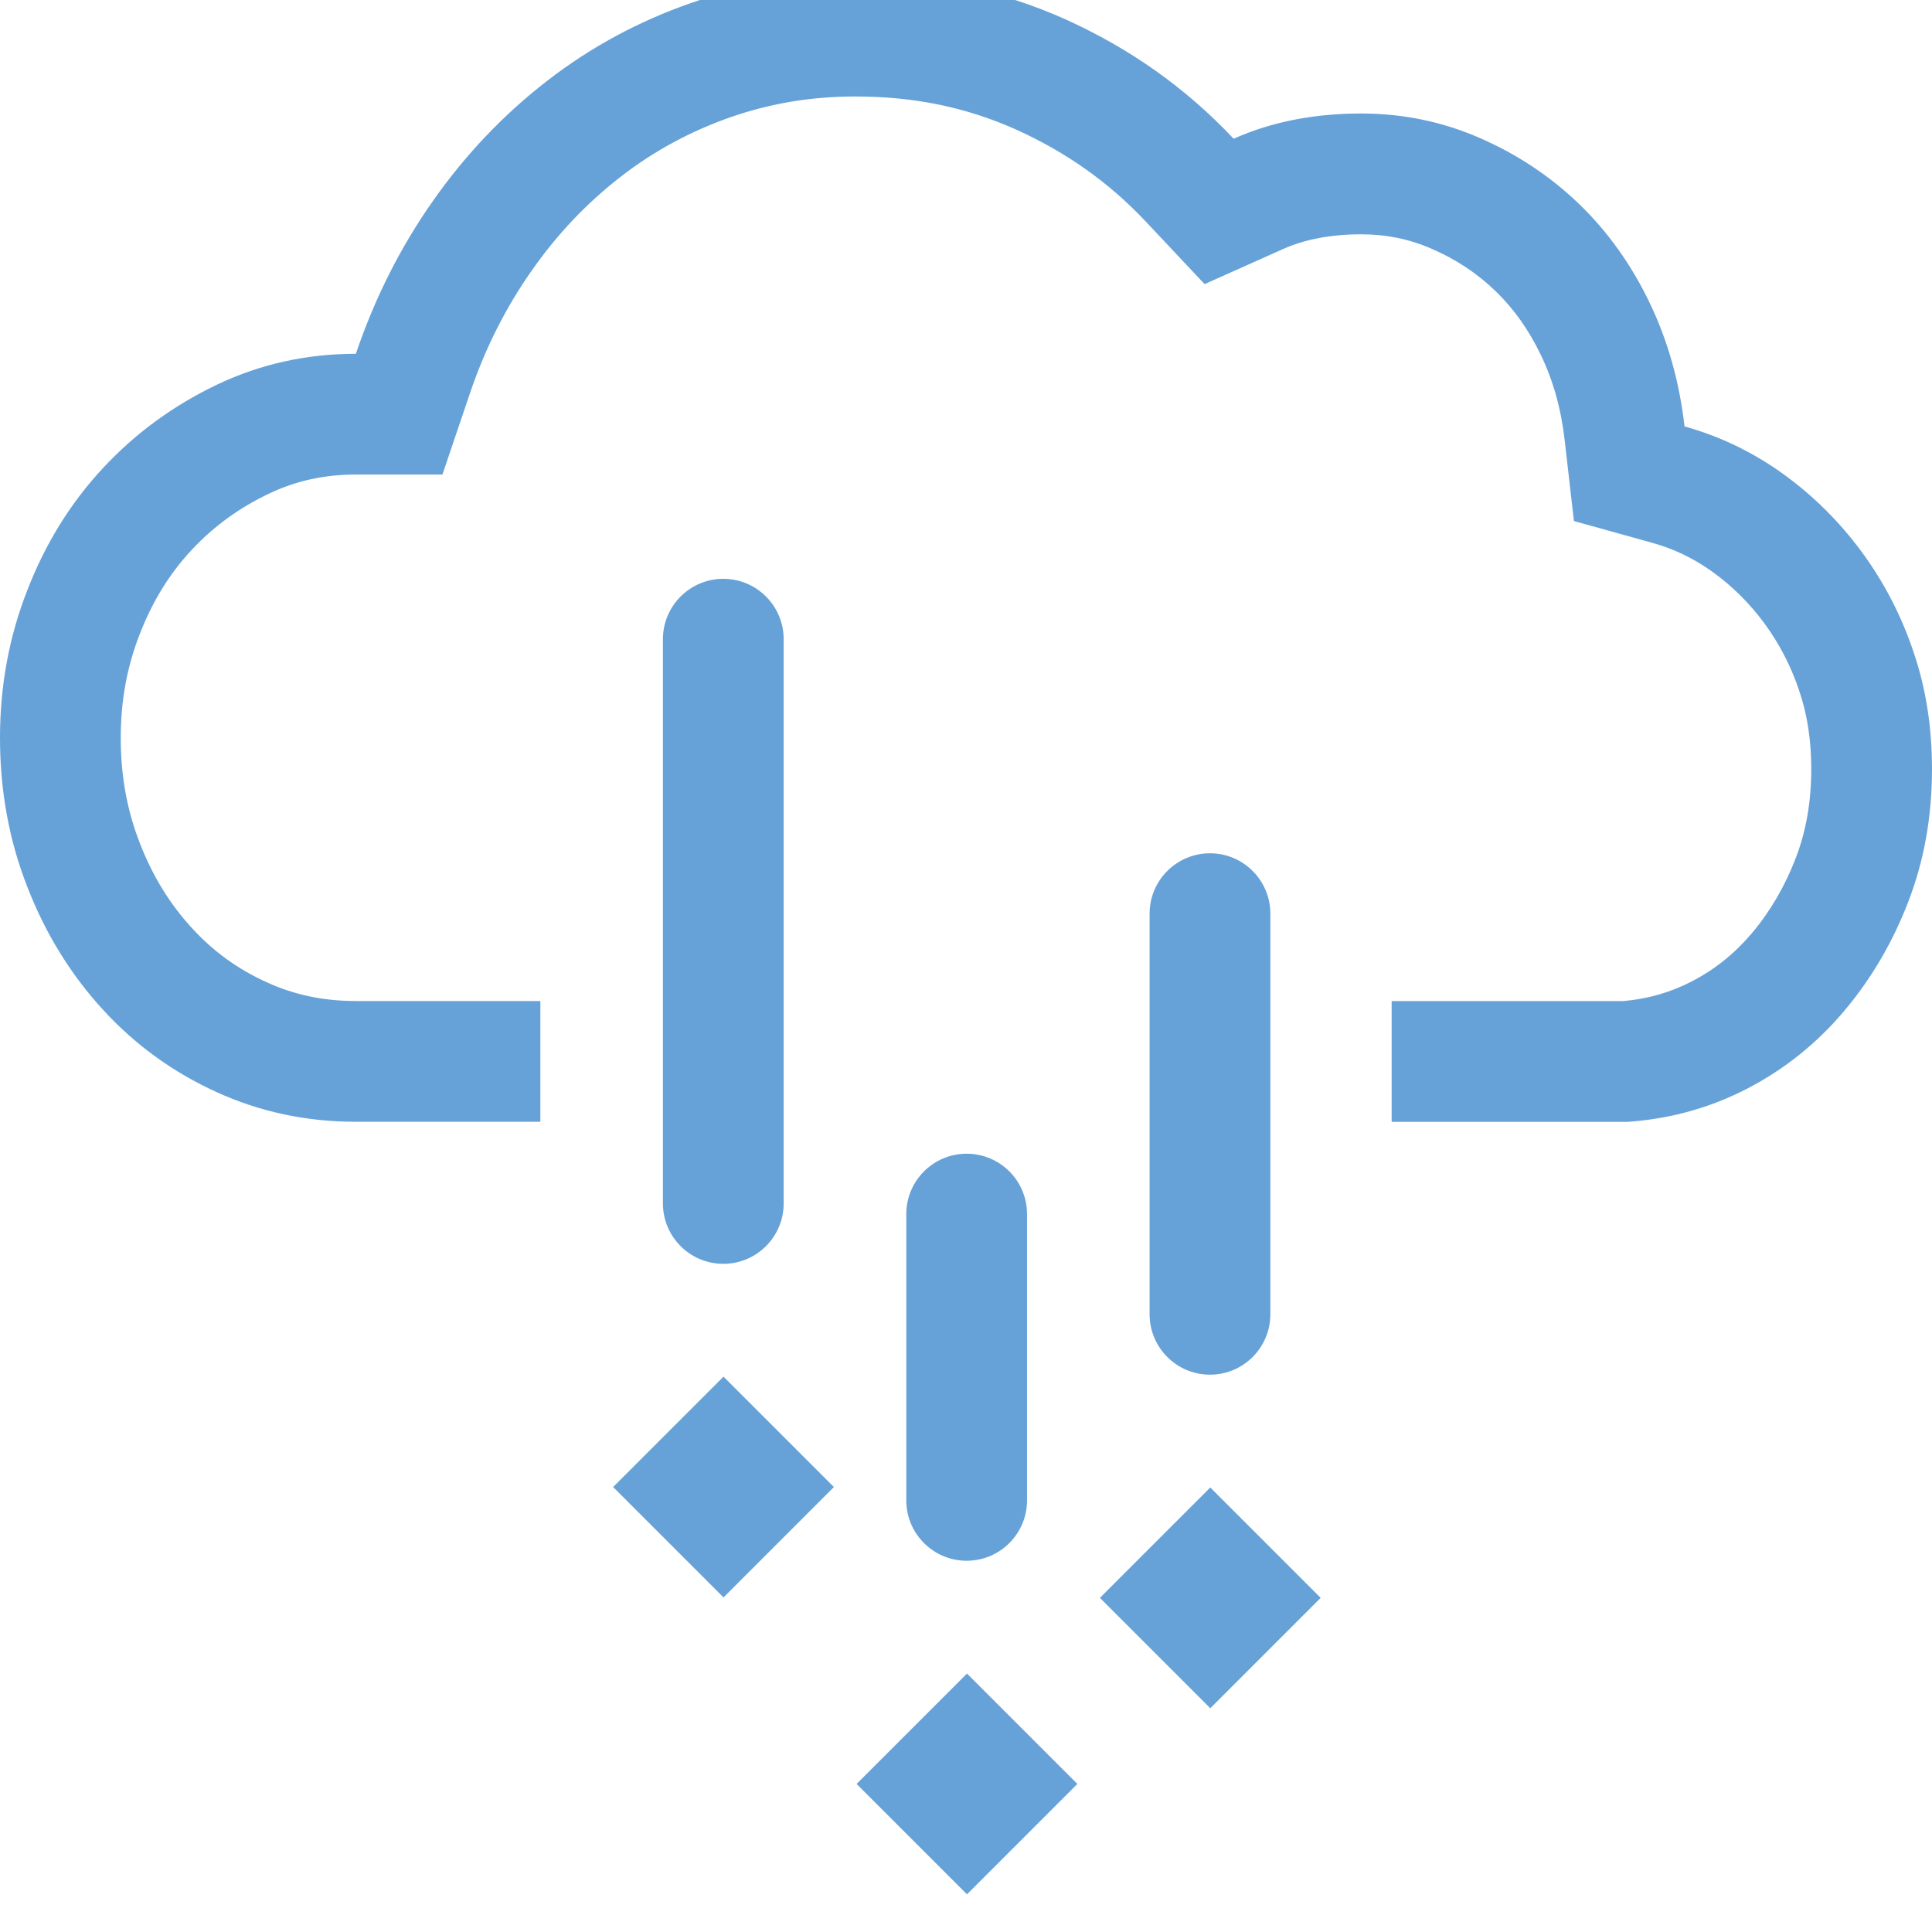 <?xml version="1.0" encoding="utf-8"?>
<!-- Generator: Adobe Illustrator 17.1.0, SVG Export Plug-In . SVG Version: 6.00 Build 0)  -->
<!DOCTYPE svg PUBLIC "-//W3C//DTD SVG 1.1//EN" "http://www.w3.org/Graphics/SVG/1.1/DTD/svg11.dtd">
<svg version="1.1" id="Layer_1" xmlns="http://www.w3.org/2000/svg" xmlns:xlink="http://www.w3.org/1999/xlink" x="0px" y="0px" viewBox="0 0 32 32" style="enable-background:new 0 0 32 32;" xml:space="preserve" width="32px" height="32px" fill="#333">
<g>
	<path style="fill:#66A2D8;" d="M31.693,10.795c-0.203-0.604-0.491-1.157-0.86-1.658c-0.368-0.499-0.802-0.929-1.301-1.289
		c-0.499-0.359-1.044-0.622-1.631-0.785c-0.084-0.737-0.276-1.42-0.579-2.051c-0.303-0.629-0.691-1.174-1.167-1.633
		c-0.476-0.459-1.025-0.823-1.646-1.094c-0.622-0.271-1.274-0.405-1.965-0.405c-0.783,0-1.489,0.14-2.111,0.418
		c-0.787-0.837-1.715-1.495-2.786-1.978c-1.074-0.482-2.233-0.723-3.477-0.723c-0.952,0-1.857,0.152-2.725,0.453
		c-0.871,0.303-1.665,0.733-2.383,1.289c-0.721,0.558-1.351,1.22-1.892,1.99S6.205,4.943,5.894,5.86
		c-0.817,0-1.589,0.171-2.306,0.514C2.867,6.719,2.241,7.178,1.708,7.75C1.174,8.323,0.756,8.995,0.457,9.764
		C0.153,10.534,0,11.353,0,12.22c0,0.885,0.153,1.711,0.457,2.481c0.299,0.769,0.718,1.445,1.251,2.026
		c0.533,0.581,1.159,1.034,1.88,1.362c0.718,0.328,1.489,0.491,2.306,0.491H8.95v-2H5.894c-0.536,0-1.018-0.101-1.475-0.31
		c-0.483-0.219-0.886-0.512-1.238-0.896c-0.37-0.403-0.651-0.861-0.861-1.399C2.104,13.426,2,12.854,2,12.22
		c0-0.617,0.104-1.181,0.317-1.723c0.211-0.542,0.49-0.993,0.855-1.386c0.364-0.39,0.783-0.696,1.279-0.933
		C4.899,7.964,5.371,7.86,5.894,7.86h1.434l0.46-1.358c0.248-0.733,0.592-1.413,1.02-2.022c0.429-0.61,0.913-1.12,1.48-1.558
		c0.544-0.422,1.155-0.752,1.816-0.982c0.662-0.23,1.338-0.342,2.067-0.342c0.966,0,1.835,0.179,2.659,0.548
		c0.834,0.377,1.538,0.876,2.147,1.523l0.975,1.037l1.299-0.581c0.362-0.162,0.797-0.244,1.294-0.244
		c0.416,0,0.797,0.078,1.167,0.239c0.405,0.176,0.751,0.405,1.057,0.7c0.303,0.292,0.55,0.639,0.753,1.061
		c0.205,0.427,0.334,0.889,0.394,1.41l0.153,1.339l1.298,0.361c0.361,0.1,0.687,0.258,0.998,0.481
		c0.33,0.238,0.612,0.519,0.86,0.854c0.244,0.332,0.438,0.705,0.573,1.107C29.935,11.834,30,12.258,30,12.736
		c0,0.543-0.084,1.027-0.258,1.48c-0.179,0.465-0.424,0.884-0.728,1.244c-0.285,0.335-0.609,0.596-0.989,0.793
		c-0.355,0.184-0.727,0.292-1.138,0.328H23.05v2h3.915c0.706-0.05,1.366-0.234,1.98-0.553c0.614-0.319,1.144-0.744,1.596-1.278
		c0.449-0.531,0.806-1.138,1.067-1.817C31.87,14.254,32,13.521,32,12.736C32,12.048,31.9,11.401,31.693,10.795z"/>
	<path style="fill:#66A2D8;" d="M17.011,24.851v-4.742c0-0.552-0.448-1-1-1c-0.552,0-1,0.448-1,1v4.742c0,0.552,0.448,1,1,1
		C16.563,25.851,17.011,25.403,17.011,24.851z"/>
	
		<rect x="14.718" y="28.253" transform="matrix(-0.707 0.707 -0.707 -0.707 48.225 39.117)" style="fill:#66A2D8;" width="2.586px" height="2.586px"/>
	<path style="fill:#66A2D8;" d="M21.041,21.769v-6.636c0-0.552-0.448-1-1-1s-1,0.448-1,1v6.636c0,0.552,0.448,1,1,1
		S21.041,22.321,21.041,21.769z"/>
	
		<rect x="18.749" y="25.171" transform="matrix(-0.707 0.707 -0.707 -0.707 52.926 31.006)" style="fill:#66A2D8;" width="2.586px" height="2.586px"/>
	<path style="fill:#66A2D8;" d="M12.98,19.933v-9.346c0-0.552-0.448-1-1-1s-1,0.448-1,1v9.346c0,0.552,0.448,1,1,1
		S12.98,20.485,12.98,19.933z"/>
	
		<rect x="10.688" y="23.336" transform="matrix(-0.707 0.707 -0.707 -0.707 37.867 33.572)" style="fill:#66A2D8;" width="2.586px" height="2.586px"/>
</g>
</svg>
